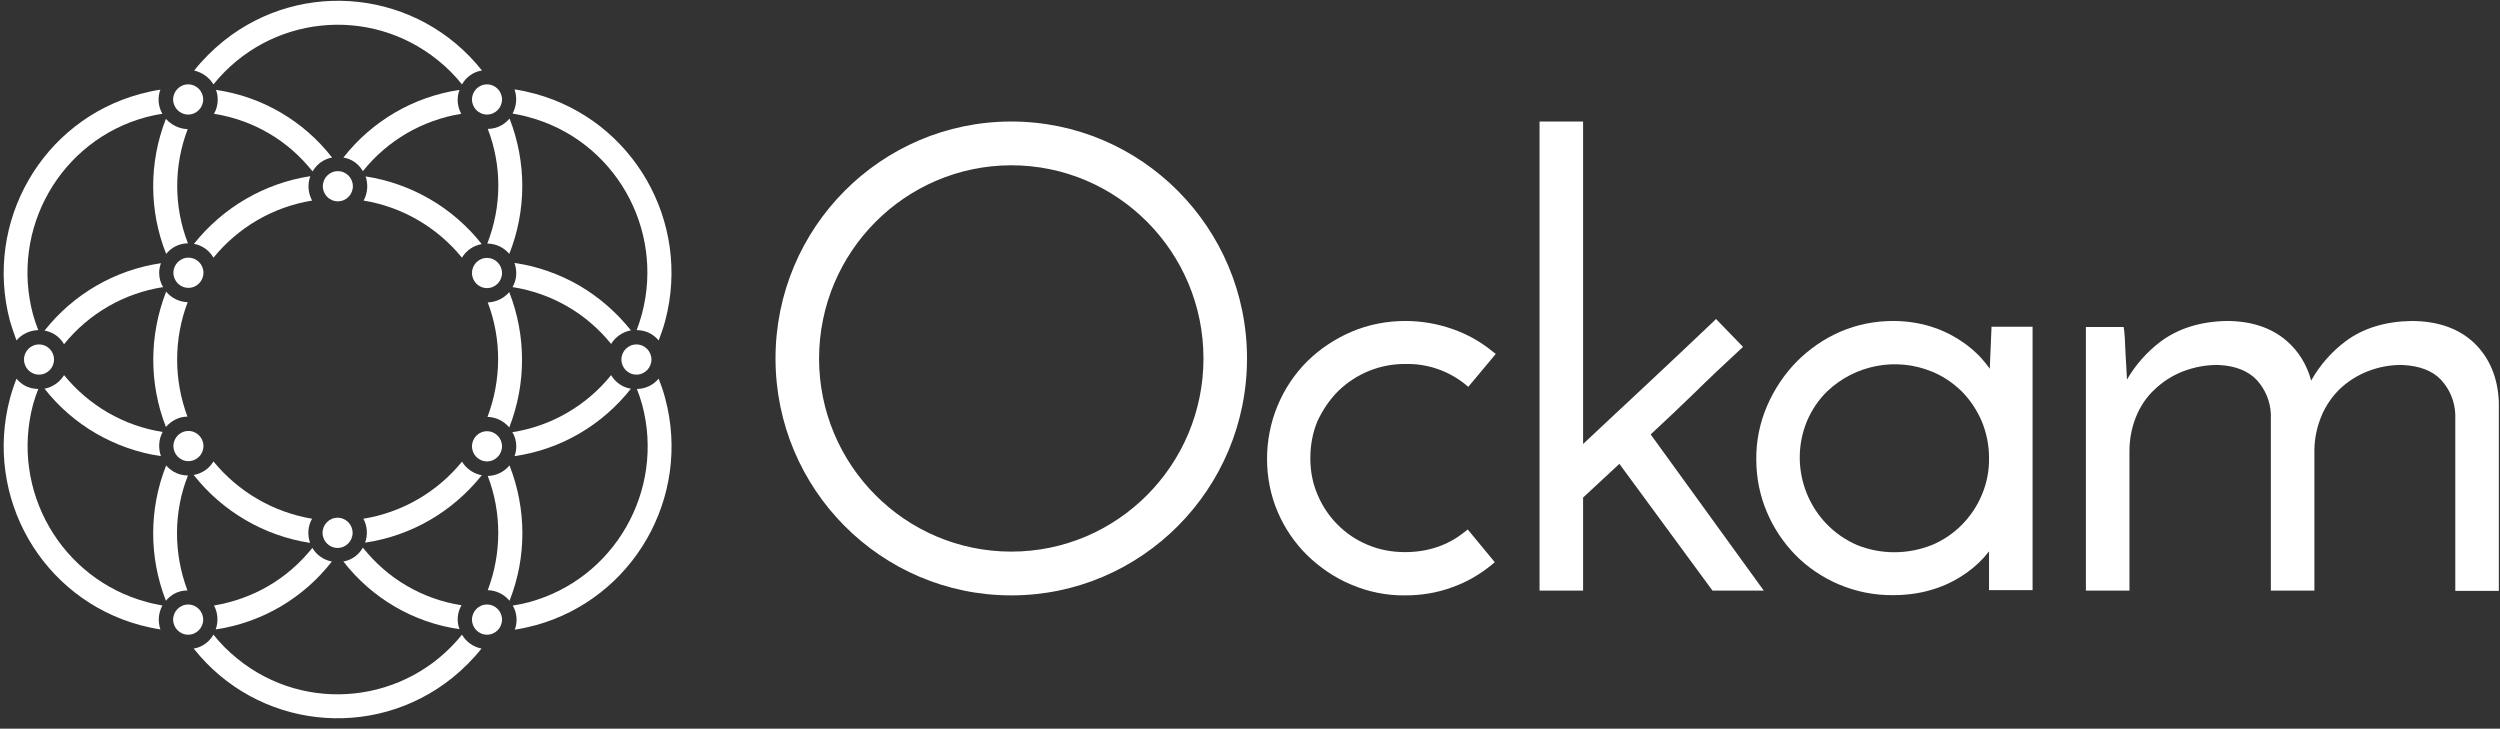 <svg width="223" height="65" viewBox="0 0 223 65" fill="none" xmlns="http://www.w3.org/2000/svg">
<rect x="0" y="0" width="223" height="65" fill="#333333" stroke="none"/>
<path d="M119.359 34.89C120.967 33.32 123.132 32.445 125.364 32.467C127.284 32.422 129.16 33.051 130.678 34.262L130.968 34.509L133.423 31.57L133.133 31.346C132.062 30.471 130.856 29.797 129.561 29.349C128.222 28.878 126.793 28.631 125.364 28.631C123.713 28.631 122.061 28.945 120.543 29.596C119.092 30.224 117.752 31.099 116.614 32.221C114.314 34.509 113.02 37.65 113.02 40.925C113.02 42.563 113.332 44.179 113.979 45.682C114.605 47.14 115.497 48.441 116.614 49.541C117.752 50.64 119.069 51.538 120.52 52.143C122.038 52.794 123.69 53.13 125.342 53.108C126.771 53.108 128.177 52.884 129.517 52.39C130.811 51.941 131.995 51.246 133.044 50.393L133.334 50.147L130.923 47.23L130.633 47.454C129.16 48.643 127.374 49.249 125.32 49.249C124.181 49.249 123.043 49.047 121.994 48.598C119.984 47.768 118.377 46.153 117.529 44.134C117.082 43.102 116.882 42.002 116.882 40.881C116.882 39.736 117.082 38.592 117.529 37.538C117.998 36.551 118.6 35.653 119.359 34.89Z" fill="white"/>
<path d="M151.102 35.092C152.397 33.813 153.781 32.512 155.187 31.211L155.477 30.942L153.066 28.451L152.798 28.721C150.678 30.74 148.646 32.647 146.682 34.487C144.918 36.124 143.11 37.83 141.212 39.602V10.84H137.328V52.682H141.212V44.381L144.449 41.374L152.754 52.682H157.33L147.24 38.749C148.579 37.515 149.874 36.281 151.102 35.092Z" fill="white"/>
<path d="M177.489 32.894C177.311 32.647 177.132 32.4 176.909 32.153C176.328 31.458 175.636 30.874 174.877 30.381C174.029 29.82 173.114 29.394 172.154 29.102C171.082 28.788 169.988 28.631 168.872 28.631C167.243 28.631 165.635 28.945 164.14 29.596C162.689 30.224 161.371 31.144 160.255 32.265C159.139 33.41 158.246 34.756 157.621 36.214C156.974 37.717 156.639 39.355 156.661 40.993C156.661 42.608 156.974 44.179 157.599 45.659C158.202 47.095 159.072 48.397 160.144 49.496C161.238 50.618 162.555 51.493 164.006 52.121C165.546 52.772 167.198 53.108 168.872 53.086C169.988 53.086 171.127 52.951 172.198 52.637C173.158 52.368 174.074 51.964 174.922 51.425C175.681 50.954 176.351 50.393 176.953 49.743C177.11 49.563 177.266 49.361 177.422 49.182C177.422 49.429 177.422 49.675 177.422 49.922V52.637H181.306V29.147H177.645L177.489 32.894ZM174.989 34.913C175.748 35.676 176.351 36.596 176.775 37.583C177.199 38.615 177.422 39.714 177.422 40.836C177.444 41.98 177.221 43.102 176.775 44.156C175.926 46.175 174.319 47.791 172.31 48.621C170.167 49.473 167.778 49.473 165.658 48.621C161.394 46.781 159.407 41.823 161.193 37.538C161.617 36.551 162.22 35.653 162.979 34.913C165.479 32.535 169.14 31.839 172.31 33.14C173.315 33.544 174.208 34.15 174.989 34.913Z" fill="white"/>
<path d="M220.709 30.605C219.347 29.304 217.45 28.631 215.083 28.631C212.784 28.676 210.842 29.259 209.279 30.403C208.007 31.346 206.935 32.557 206.154 33.948C205.797 32.58 205.038 31.323 203.966 30.403C202.627 29.237 200.818 28.631 198.608 28.631C196.264 28.676 194.278 29.304 192.693 30.493C191.487 31.413 190.483 32.557 189.724 33.858C189.701 33.455 189.679 33.006 189.657 32.557C189.612 31.974 189.59 31.413 189.567 30.874C189.545 30.336 189.523 29.865 189.478 29.506L189.433 29.169H186.062V52.682H189.947V40.23C189.947 39.175 190.148 38.121 190.55 37.134C190.929 36.214 191.487 35.384 192.224 34.711C192.96 34.015 193.809 33.477 194.746 33.118C195.751 32.737 196.822 32.535 197.894 32.557C199.412 32.624 200.551 33.096 201.31 33.903C202.069 34.733 202.515 35.81 202.56 36.932V52.682H206.444V40.073C206.466 39.041 206.69 38.009 207.091 37.067C207.471 36.169 208.029 35.361 208.721 34.688C209.435 34.015 210.284 33.477 211.199 33.118C212.181 32.737 213.23 32.535 214.302 32.557C215.842 32.624 217.025 33.096 217.762 33.903C218.521 34.733 218.968 35.81 219.012 36.954V52.704H222.896V35.855C222.807 33.679 222.071 31.929 220.709 30.605Z" fill="white"/>
<path d="M90.205 14.743C99.67 14.743 107.349 22.461 107.349 31.974C107.349 41.486 99.67 49.204 90.205 49.204C80.739 49.204 73.06 41.486 73.06 31.974C73.082 22.461 80.739 14.766 90.205 14.743ZM90.205 10.84C78.596 10.84 69.176 20.307 69.176 31.974C69.176 43.64 78.596 53.108 90.205 53.108C101.813 53.108 111.233 43.64 111.233 31.974C111.233 20.307 101.813 10.84 90.205 10.84Z" fill="white"/>
<path d="M16.785 10.218C17.524 10.218 18.124 9.615 18.124 8.872C18.124 8.128 17.524 7.526 16.785 7.526C16.045 7.526 15.445 8.128 15.445 8.872C15.445 9.615 16.045 10.218 16.785 10.218Z" fill="white"/>
<path d="M16.808 25.676C17.548 25.676 18.148 25.073 18.148 24.33C18.148 23.587 17.548 22.984 16.808 22.984C16.068 22.984 15.469 23.587 15.469 24.33C15.469 25.073 16.068 25.676 16.808 25.676Z" fill="white"/>
<path d="M43.441 56.615C44.181 56.615 44.78 56.012 44.78 55.269C44.78 54.525 44.181 53.923 43.441 53.923C42.701 53.923 42.102 54.525 42.102 55.269C42.102 56.012 42.701 56.615 43.441 56.615Z" fill="white"/>
<path d="M3.48 33.416C4.22 33.416 4.819 32.814 4.819 32.07C4.819 31.327 4.22 30.724 3.48 30.724C2.74 30.724 2.141 31.327 2.141 32.07C2.141 32.814 2.74 33.416 3.48 33.416Z" fill="white"/>
<path d="M56.769 33.416C57.509 33.416 58.108 32.814 58.108 32.07C58.108 31.327 57.509 30.724 56.769 30.724C56.029 30.724 55.43 31.327 55.43 32.07C55.43 32.814 56.029 33.416 56.769 33.416Z" fill="white"/>
<path d="M43.441 10.218C44.181 10.218 44.78 9.615 44.78 8.872C44.78 8.128 44.181 7.526 43.441 7.526C42.701 7.526 42.102 8.128 42.102 8.872C42.102 9.615 42.701 10.218 43.441 10.218Z" fill="white"/>
<path d="M43.441 41.157C44.181 41.157 44.78 40.554 44.78 39.811C44.78 39.067 44.181 38.465 43.441 38.465C42.701 38.465 42.102 39.067 42.102 39.811C42.102 40.554 42.701 41.157 43.441 41.157Z" fill="white"/>
<path d="M16.808 41.134C17.548 41.134 18.148 40.532 18.148 39.788C18.148 39.045 17.548 38.442 16.808 38.442C16.068 38.442 15.469 39.045 15.469 39.788C15.469 40.532 16.068 41.134 16.808 41.134Z" fill="white"/>
<path d="M43.441 25.699C44.181 25.699 44.78 25.096 44.78 24.352C44.78 23.609 44.181 23.006 43.441 23.006C42.701 23.006 42.102 23.609 42.102 24.352C42.102 25.096 42.701 25.699 43.441 25.699Z" fill="white"/>
<path d="M30.113 48.875C30.853 48.875 31.452 48.272 31.452 47.529C31.452 46.785 30.853 46.182 30.113 46.182C29.373 46.182 28.773 46.785 28.773 47.529C28.773 48.272 29.373 48.875 30.113 48.875Z" fill="white"/>
<path d="M30.136 17.958C30.876 17.958 31.476 17.356 31.476 16.612C31.476 15.869 30.876 15.266 30.136 15.266C29.397 15.266 28.797 15.869 28.797 16.612C28.797 17.356 29.397 17.958 30.136 17.958Z" fill="white"/>
<path d="M16.785 56.615C17.524 56.615 18.124 56.012 18.124 55.269C18.124 54.525 17.524 53.923 16.785 53.923C16.045 53.923 15.445 54.525 15.445 55.269C15.445 56.012 16.045 56.615 16.785 56.615Z" fill="white"/>
<path d="M19.039 7.526C23.995 1.378 32.947 0.414 39.086 5.394C39.867 6.022 40.582 6.74 41.207 7.526C41.43 7.144 41.743 6.808 42.144 6.583C42.412 6.426 42.68 6.337 42.993 6.292C37.345 -0.843 27.009 -2.01 19.932 3.667C18.972 4.452 18.079 5.327 17.32 6.292C18.012 6.449 18.66 6.897 19.039 7.526Z" fill="white"/>
<path d="M32.37 15.266C34.558 12.529 37.683 10.712 41.143 10.151C40.786 9.5 40.719 8.715 40.987 8.019C36.902 8.625 33.196 10.779 30.629 14.055C31.366 14.167 31.991 14.615 32.37 15.266Z" fill="white"/>
<path d="M23.953 11.878C25.471 12.753 26.788 13.92 27.881 15.289C28.105 14.907 28.417 14.57 28.819 14.346C29.065 14.211 29.333 14.099 29.623 14.055C27.078 10.779 23.35 8.603 19.265 8.019C19.376 8.289 19.421 8.603 19.421 8.894C19.421 9.343 19.309 9.769 19.086 10.151C20.805 10.42 22.457 11.003 23.953 11.878Z" fill="white"/>
<path d="M43.465 21.727C44.224 21.727 44.938 22.064 45.429 22.647C46.97 18.766 46.97 14.458 45.452 10.577C45.251 10.801 45.028 11.003 44.76 11.16C44.38 11.385 43.956 11.497 43.51 11.497C44.782 14.795 44.76 18.429 43.465 21.727Z" fill="white"/>
<path d="M41.207 22.984C41.586 22.333 42.234 21.907 42.97 21.772C40.403 18.519 36.697 16.365 32.612 15.737C32.858 16.455 32.791 17.24 32.434 17.891C35.871 18.452 38.997 20.269 41.207 22.984Z" fill="white"/>
<path d="M47.148 10.442C54.782 12.484 59.292 20.359 57.26 28.009C57.126 28.503 56.97 28.974 56.791 29.445C57.238 29.445 57.684 29.558 58.064 29.782C58.332 29.939 58.555 30.141 58.756 30.365C58.979 29.782 59.18 29.198 59.336 28.615C61.68 19.798 56.479 10.734 47.706 8.356C47.103 8.199 46.522 8.064 45.897 7.974C46.143 8.692 46.076 9.478 45.719 10.128C46.21 10.218 46.679 10.308 47.148 10.442Z" fill="white"/>
<path d="M51.679 25.474C49.893 24.442 47.929 23.747 45.897 23.455C46.143 24.173 46.098 24.958 45.719 25.609C49.179 26.147 52.304 27.942 54.514 30.679C54.894 30.051 55.541 29.602 56.278 29.468C55.005 27.875 53.443 26.506 51.679 25.474Z" fill="white"/>
<path d="M46.053 39.811C46.053 40.102 46.008 40.394 45.896 40.686C50.004 40.102 53.71 37.926 56.277 34.673C55.54 34.561 54.893 34.112 54.513 33.461C52.303 36.199 49.156 38.016 45.695 38.554C45.941 38.913 46.053 39.362 46.053 39.811Z" fill="white"/>
<path d="M43.484 37.186C44.243 37.208 44.935 37.545 45.426 38.128C46.945 34.247 46.945 29.939 45.426 26.058C44.935 26.619 44.243 26.955 43.507 26.977C44.757 30.253 44.734 33.888 43.484 37.186Z" fill="white"/>
<path d="M43.508 52.644C44.267 52.666 44.959 53.003 45.45 53.586C46.99 49.705 46.968 45.397 45.45 41.516C44.959 42.099 44.267 42.435 43.508 42.458C44.758 45.711 44.758 49.346 43.508 52.644Z" fill="white"/>
<path d="M59.334 35.525C59.177 34.92 58.976 34.336 58.753 33.775C58.262 34.359 57.548 34.695 56.811 34.695C56.989 35.144 57.146 35.615 57.28 36.086C59.334 43.759 54.802 51.657 47.167 53.721C46.698 53.833 46.229 53.945 45.738 54.012C46.118 54.663 46.185 55.471 45.917 56.166C46.52 56.077 47.122 55.942 47.725 55.785C56.476 53.407 61.7 44.343 59.334 35.525Z" fill="white"/>
<path d="M32.57 48.404C36.678 47.798 40.384 45.644 42.973 42.391C42.236 42.256 41.589 41.807 41.21 41.179C39 43.894 35.874 45.711 32.414 46.272C32.771 46.923 32.816 47.708 32.57 48.404Z" fill="white"/>
<path d="M36.299 52.263C34.781 51.388 33.464 50.221 32.37 48.852C32.147 49.234 31.834 49.57 31.433 49.795C31.187 49.929 30.919 50.041 30.629 50.086C33.174 53.362 36.88 55.538 40.987 56.121C40.719 55.426 40.786 54.641 41.166 53.99C39.447 53.721 37.795 53.138 36.299 52.263Z" fill="white"/>
<path d="M23.953 52.263C22.457 53.138 20.805 53.721 19.086 54.013C19.443 54.663 19.488 55.448 19.242 56.144C23.35 55.538 27.055 53.362 29.601 50.086C28.864 49.952 28.239 49.503 27.859 48.875C26.765 50.243 25.448 51.388 23.953 52.263Z" fill="white"/>
<path d="M41.209 56.615C36.253 62.762 27.278 63.727 21.162 58.746C20.38 58.118 19.666 57.4 19.041 56.615C18.818 56.996 18.505 57.333 18.103 57.557C17.835 57.714 17.568 57.804 17.277 57.849C22.925 64.984 33.239 66.15 40.338 60.474C41.298 59.689 42.191 58.814 42.95 57.849C42.235 57.714 41.588 57.266 41.209 56.615Z" fill="white"/>
<path d="M16.764 42.413C16.318 42.413 15.871 42.301 15.492 42.077C15.246 41.919 15.001 41.74 14.822 41.516C13.282 45.397 13.282 49.705 14.8 53.586C14.978 53.362 15.224 53.16 15.47 53.003C15.849 52.778 16.296 52.666 16.72 52.666C15.47 49.346 15.47 45.689 16.764 42.413Z" fill="white"/>
<path d="M19.041 41.157C18.661 41.807 18.014 42.234 17.277 42.368C19.845 45.621 23.55 47.798 27.658 48.426C27.412 47.708 27.457 46.923 27.837 46.272C24.376 45.689 21.251 43.871 19.041 41.157Z" fill="white"/>
<path d="M1.471 30.365C1.962 29.782 2.676 29.468 3.413 29.445C3.234 28.997 3.078 28.526 2.944 28.054C0.89 20.381 5.422 12.484 13.057 10.442C13.525 10.33 13.994 10.218 14.485 10.151C14.106 9.5 14.039 8.692 14.307 7.997C13.704 8.087 13.101 8.221 12.521 8.378C3.748 10.734 -1.454 19.82 0.89 28.638C1.069 29.221 1.247 29.782 1.471 30.365Z" fill="white"/>
<path d="M8.571 38.666C10.357 39.699 12.322 40.394 14.353 40.686C14.108 39.968 14.152 39.182 14.509 38.532C11.049 37.993 7.924 36.176 5.714 33.461C5.334 34.09 4.687 34.538 3.973 34.673C5.223 36.266 6.785 37.635 8.571 38.666Z" fill="white"/>
<path d="M13.081 53.698C5.446 51.634 0.914 43.759 2.946 36.086C3.079 35.615 3.236 35.144 3.414 34.695C2.968 34.695 2.521 34.583 2.142 34.359C1.896 34.202 1.651 34 1.472 33.775C1.249 34.336 1.048 34.942 0.892 35.525C-1.452 44.343 3.727 53.384 12.5 55.762C13.103 55.919 13.706 56.054 14.308 56.144C14.063 55.426 14.13 54.663 14.487 54.012C14.04 53.923 13.549 53.833 13.081 53.698Z" fill="white"/>
<path d="M16.764 21.705C15.492 18.429 15.492 14.795 16.742 11.519C16.005 11.497 15.291 11.16 14.8 10.599C13.282 14.481 13.282 18.788 14.822 22.647C15.291 22.064 16.005 21.705 16.764 21.705Z" fill="white"/>
<path d="M14.197 24.33C14.197 24.038 14.264 23.747 14.353 23.477C10.246 24.083 6.54 26.237 3.973 29.49C4.263 29.535 4.553 29.647 4.799 29.782C5.178 30.006 5.491 30.32 5.714 30.702C7.924 27.965 11.072 26.147 14.554 25.609C14.309 25.227 14.197 24.779 14.197 24.33Z" fill="white"/>
<path d="M27.681 15.715C23.596 16.343 19.89 18.497 17.301 21.75C18.038 21.885 18.663 22.333 19.042 22.984C21.252 20.269 24.377 18.452 27.838 17.891C27.48 17.218 27.413 16.433 27.681 15.715Z" fill="white"/>
<path d="M16.741 26.955C16.005 26.933 15.29 26.596 14.822 26.013C13.304 29.894 13.281 34.202 14.799 38.083C15.29 37.522 15.982 37.163 16.719 37.163C15.491 33.865 15.491 30.231 16.741 26.955Z" fill="white"/>
</svg>
